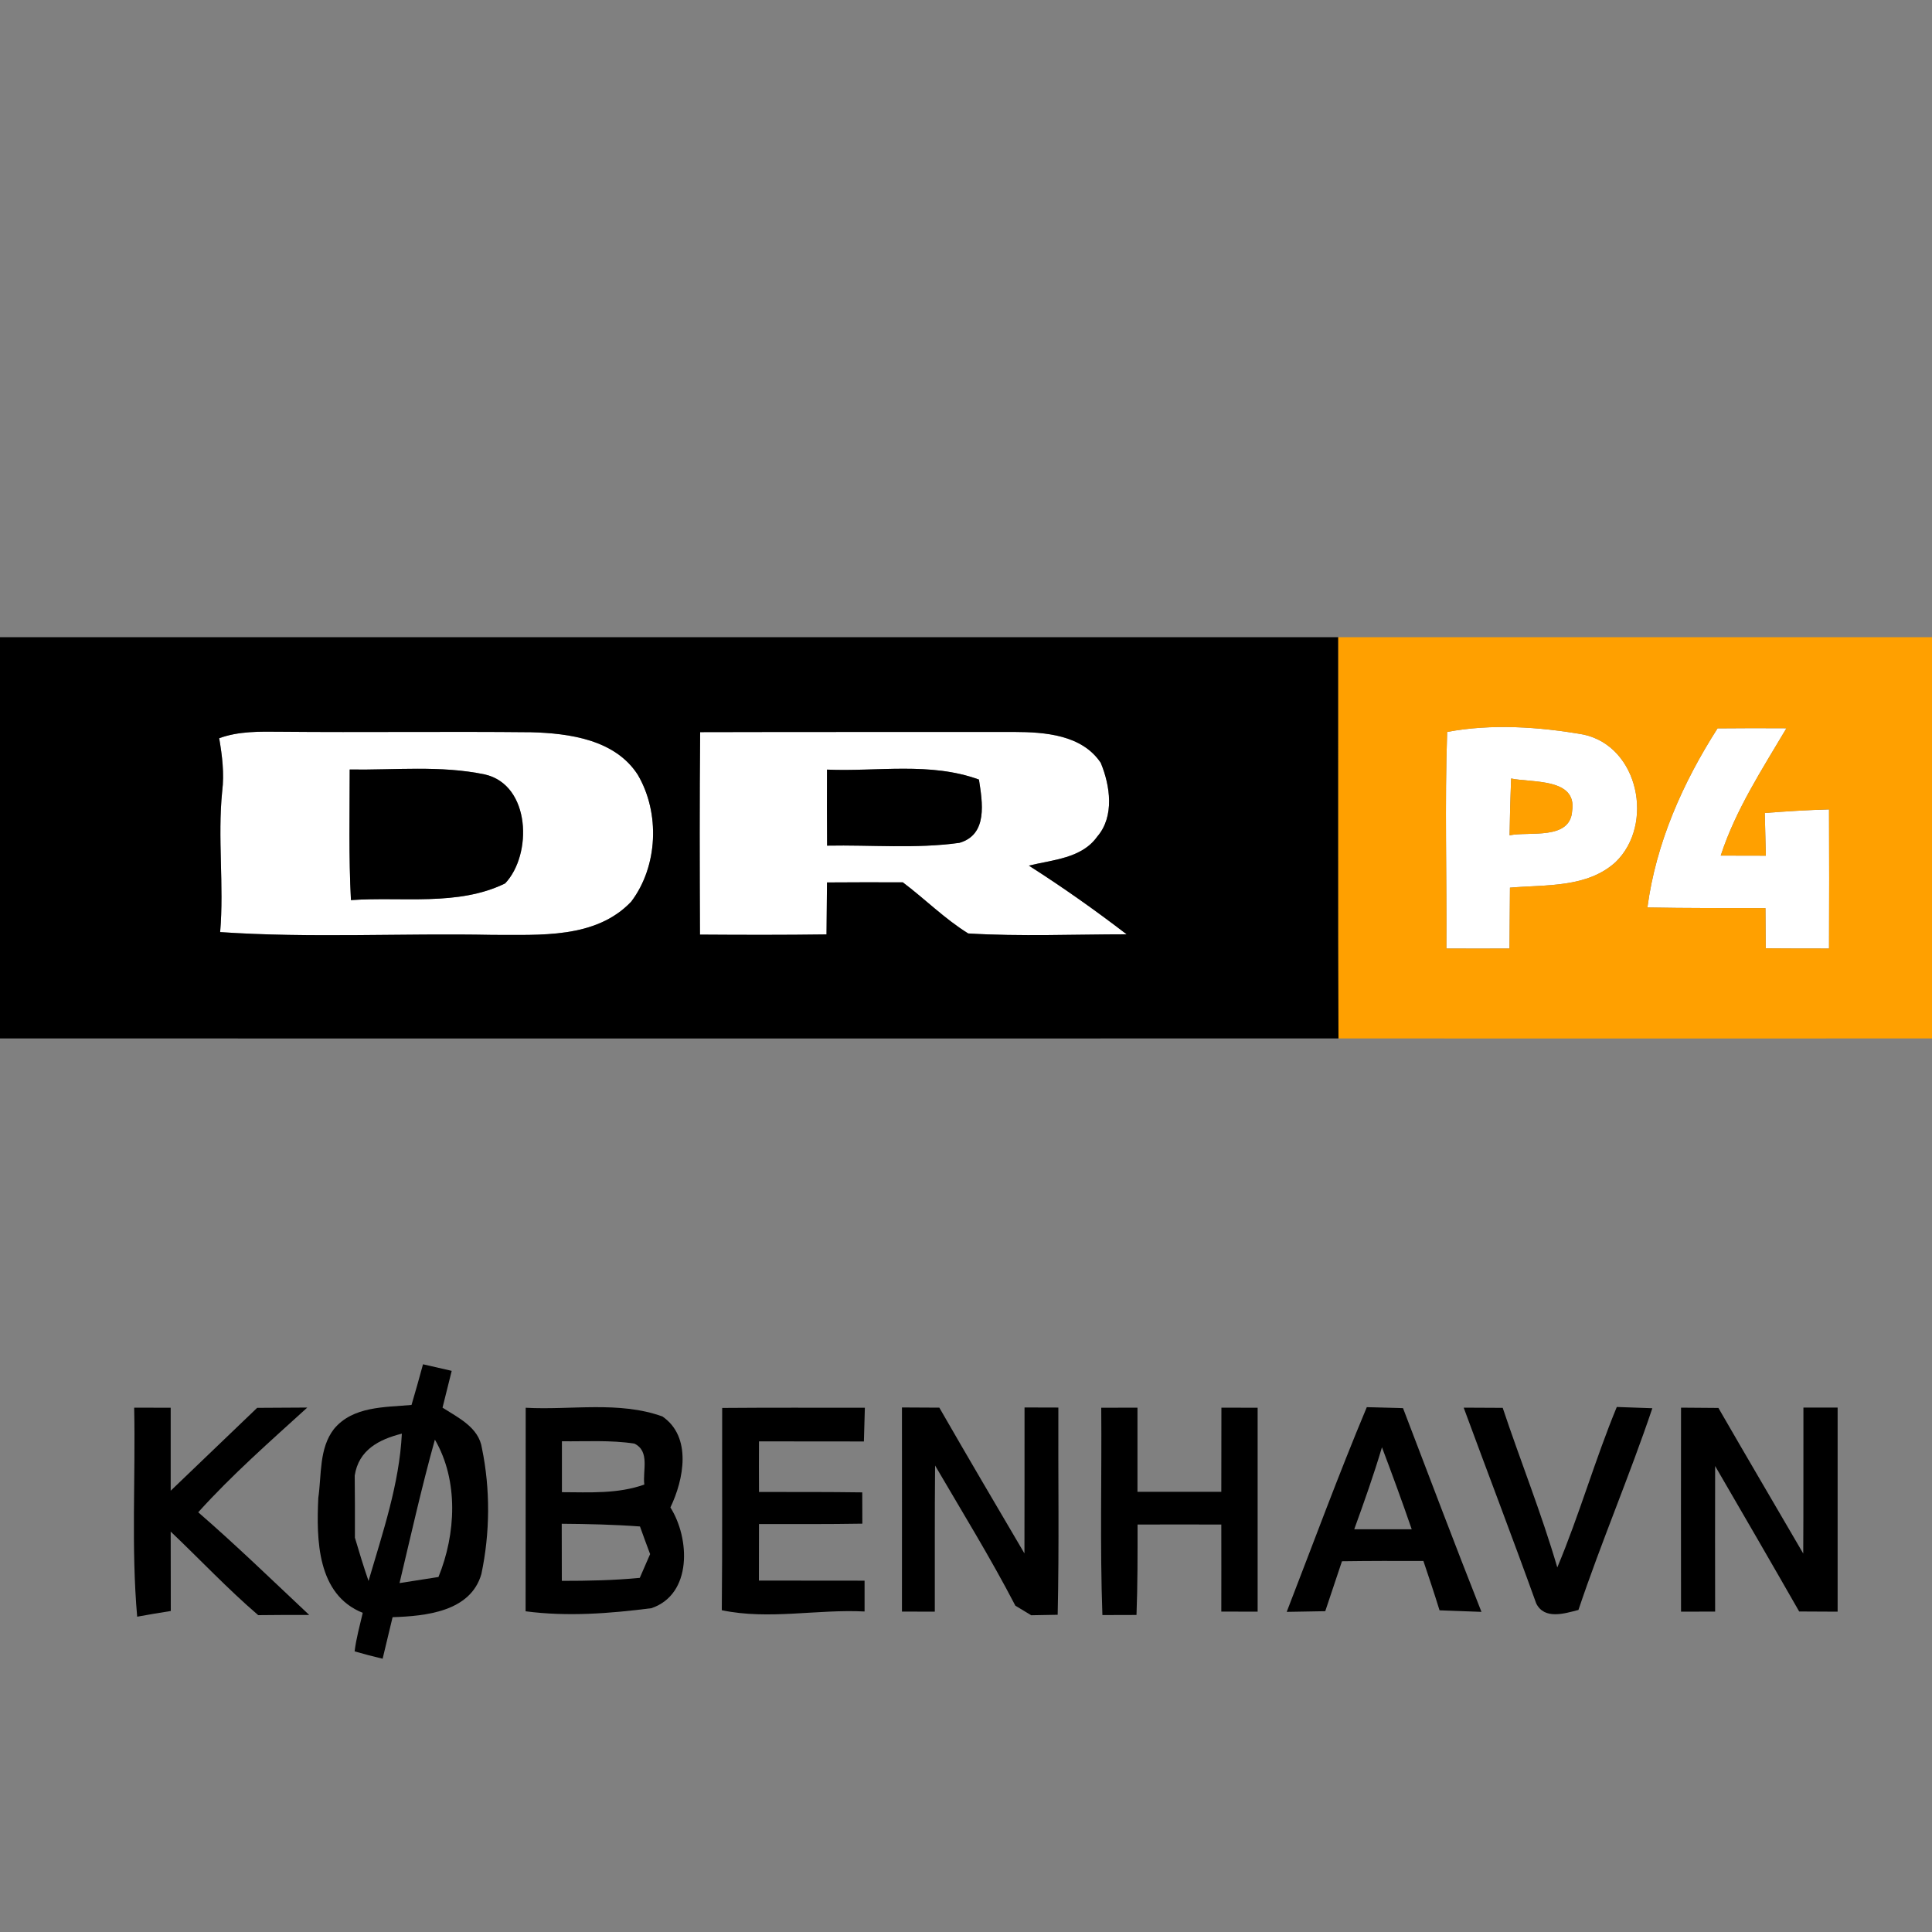 <?xml version="1.0" encoding="UTF-8" ?>
<!DOCTYPE svg PUBLIC "-//W3C//DTD SVG 1.1//EN" "http://www.w3.org/Graphics/SVG/1.1/DTD/svg11.dtd">
<svg width="200pt" height="200pt" viewBox="0 0 200 200" version="1.1" xmlns="http://www.w3.org/2000/svg">
<rect x="0" y="0" width="200" height="200" fill="#808080" stroke="none"/>
<g id="#ffffffff">
<path fill="#ffffff" opacity="1.00" d=" M 149.81 75.77 C 154.35 74.91 159.32 75.23 163.92 76.04 C 169.65 77.27 171.27 85.35 167.25 89.24 C 164.30 91.93 160.02 91.57 156.31 91.89 C 156.29 93.99 156.28 96.09 156.26 98.19 C 154.08 98.20 151.90 98.20 149.73 98.19 C 149.78 90.72 149.55 83.23 149.81 75.77 M 156.43 80.59 C 156.35 82.55 156.30 84.51 156.27 86.47 C 158.35 86.05 162.57 87.01 162.75 83.92 C 163.26 80.52 158.57 81.04 156.43 80.59 Z" />
<path fill="#ffffff" opacity="1.00" d=" M 177.80 75.40 C 180.17 75.38 182.55 75.37 184.93 75.39 C 182.41 79.65 179.67 83.83 178.13 88.57 C 179.68 88.58 181.24 88.58 182.80 88.58 C 182.76 87.11 182.73 85.63 182.69 84.16 C 184.90 83.99 187.12 83.85 189.34 83.79 C 189.36 88.59 189.36 93.39 189.34 98.19 C 187.15 98.19 184.97 98.19 182.79 98.17 C 182.78 96.78 182.77 95.39 182.76 94.01 C 178.69 94.00 174.61 94.02 170.54 93.94 C 171.43 87.26 174.20 81.03 177.80 75.40 Z" />
<path fill="#ffffff" opacity="1.00" d=" M 22.69 76.42 C 24.71 75.68 26.89 75.73 29.01 75.75 C 37.66 75.83 46.32 75.71 54.98 75.80 C 58.94 75.91 63.68 76.56 66.02 80.20 C 68.34 84.14 68.12 89.67 65.34 93.34 C 61.66 97.21 55.87 96.76 51.00 96.78 C 41.60 96.59 32.17 97.13 22.79 96.49 C 23.20 91.64 22.51 86.77 23.00 81.92 C 23.23 80.08 23.00 78.24 22.69 76.42 M 36.20 79.66 C 36.20 84.17 36.09 88.68 36.33 93.18 C 41.60 92.80 47.41 93.84 52.29 91.45 C 55.12 88.47 54.95 81.26 50.19 80.17 C 45.59 79.21 40.86 79.73 36.20 79.66 Z" />
<path fill="#ffffff" opacity="1.00" d=" M 72.46 96.75 C 72.43 89.76 72.41 82.78 72.48 75.79 C 83.31 75.76 94.15 75.78 104.99 75.77 C 108.16 75.78 112.01 76.06 113.95 78.97 C 114.93 81.33 115.39 84.53 113.58 86.61 C 111.98 88.87 108.95 89.00 106.51 89.61 C 109.99 91.83 113.36 94.21 116.63 96.72 C 111.17 96.72 105.69 96.96 100.23 96.63 C 97.79 95.12 95.75 93.06 93.46 91.34 C 90.85 91.33 88.23 91.33 85.61 91.35 C 85.59 93.14 85.58 94.94 85.56 96.73 C 81.20 96.79 76.83 96.78 72.46 96.75 M 85.61 79.67 C 85.60 82.29 85.60 84.92 85.62 87.54 C 90.18 87.45 94.79 87.88 99.32 87.25 C 102.29 86.39 101.70 83.04 101.34 80.70 C 96.30 78.86 90.85 79.89 85.61 79.67 Z" />
</g>
<g id="#000000ff">
<path fill="#000000" opacity="1.00" d=" M 0.00 65.96 C 46.18 65.96 92.36 65.96 138.54 65.96 C 138.55 79.80 138.52 93.65 138.56 107.50 C 92.37 107.51 46.19 107.50 0.00 107.50 L 0.00 65.96 M 22.69 76.42 C 23.00 78.24 23.23 80.08 23.00 81.92 C 22.51 86.77 23.20 91.64 22.79 96.49 C 32.17 97.13 41.60 96.59 51.00 96.78 C 55.87 96.76 61.66 97.21 65.34 93.34 C 68.12 89.67 68.34 84.14 66.02 80.20 C 63.68 76.56 58.94 75.91 54.98 75.80 C 46.32 75.71 37.66 75.83 29.01 75.75 C 26.89 75.73 24.71 75.68 22.69 76.42 M 72.46 96.75 C 76.83 96.78 81.20 96.79 85.56 96.73 C 85.58 94.94 85.59 93.14 85.61 91.35 C 88.23 91.33 90.85 91.33 93.46 91.34 C 95.75 93.06 97.79 95.12 100.23 96.63 C 105.69 96.96 111.17 96.72 116.63 96.72 C 113.36 94.21 109.99 91.83 106.51 89.61 C 108.95 89.00 111.98 88.87 113.58 86.61 C 115.39 84.53 114.93 81.33 113.95 78.97 C 112.01 76.06 108.16 75.78 104.99 75.77 C 94.15 75.78 83.31 75.76 72.48 75.79 C 72.41 82.78 72.43 89.76 72.46 96.75 Z" />
<path fill="#000000" opacity="1.00" d=" M 36.20 79.66 C 40.86 79.73 45.59 79.21 50.19 80.17 C 54.95 81.26 55.12 88.47 52.29 91.45 C 47.41 93.84 41.60 92.80 36.33 93.18 C 36.09 88.68 36.20 84.17 36.20 79.66 Z" />
<path fill="#000000" opacity="1.00" d=" M 85.61 79.67 C 90.85 79.89 96.30 78.86 101.34 80.70 C 101.70 83.04 102.29 86.39 99.32 87.25 C 94.79 87.88 90.18 87.45 85.62 87.54 C 85.60 84.92 85.60 82.29 85.61 79.67 Z" />
<path fill="#000000" opacity="1.00" d=" M 43.79 141.23 C 44.78 141.45 45.77 141.68 46.76 141.91 C 46.44 143.18 46.13 144.45 45.81 145.72 C 47.44 146.76 49.57 147.77 49.89 149.92 C 50.77 154.18 50.73 158.70 49.83 162.95 C 48.71 166.85 44.04 167.30 40.64 167.41 C 40.30 168.84 39.96 170.28 39.61 171.71 C 38.64 171.48 37.67 171.23 36.71 170.95 C 36.87 169.60 37.25 168.28 37.55 166.96 C 32.81 165.07 32.75 159.37 32.95 155.06 C 33.30 152.67 33.01 149.95 34.57 147.93 C 36.53 145.56 39.82 145.69 42.60 145.44 C 43.01 144.04 43.41 142.64 43.79 141.23 M 36.72 152.75 C 36.74 154.89 36.75 157.04 36.74 159.18 C 37.18 160.68 37.64 162.18 38.15 163.66 C 39.61 158.67 41.34 153.63 41.60 148.41 C 39.22 149.01 37.13 150.10 36.72 152.75 M 45.02 149.03 C 43.65 153.94 42.54 158.92 41.36 163.88 C 42.36 163.73 44.38 163.41 45.39 163.25 C 47.20 158.80 47.49 153.28 45.02 149.03 Z" />
<path fill="#000000" opacity="1.00" d=" M 13.89 145.72 C 15.15 145.72 16.41 145.73 17.67 145.73 C 17.67 148.59 17.67 151.45 17.67 154.32 C 20.66 151.45 23.64 148.60 26.62 145.74 C 28.35 145.72 30.08 145.73 31.81 145.71 C 27.95 149.22 24.02 152.67 20.52 156.55 C 24.46 159.97 28.21 163.61 32.01 167.18 C 30.25 167.17 28.49 167.18 26.73 167.20 C 23.56 164.48 20.70 161.43 17.67 158.55 C 17.67 161.29 17.67 164.03 17.68 166.77 C 16.51 166.95 15.35 167.15 14.20 167.36 C 13.57 160.17 14.04 152.93 13.89 145.72 Z" />
<path fill="#000000" opacity="1.00" d=" M 93.37 145.70 C 94.66 145.70 95.95 145.71 97.24 145.72 C 100.14 150.77 103.10 155.79 106.05 160.81 C 106.07 155.77 106.05 150.74 106.06 145.70 C 107.23 145.70 108.39 145.70 109.56 145.71 C 109.53 152.86 109.65 160.01 109.49 167.16 C 108.58 167.17 107.66 167.19 106.75 167.21 C 106.34 166.96 105.52 166.47 105.11 166.22 C 102.54 161.27 99.61 156.52 96.80 151.71 C 96.75 156.75 96.78 161.79 96.77 166.84 C 95.64 166.83 94.50 166.83 93.37 166.83 C 93.38 159.79 93.37 152.74 93.37 145.70 Z" />
<path fill="#000000" opacity="1.00" d=" M 114.00 145.73 C 115.25 145.72 116.50 145.72 117.75 145.72 C 117.75 148.63 117.75 151.53 117.75 154.43 C 120.65 154.43 123.54 154.43 126.43 154.43 C 126.43 151.53 126.43 148.63 126.44 145.72 C 127.69 145.72 128.94 145.73 130.19 145.73 C 130.19 152.76 130.19 159.80 130.19 166.84 C 128.93 166.83 127.68 166.83 126.43 166.83 C 126.44 163.83 126.43 160.82 126.43 157.82 C 123.54 157.81 120.65 157.81 117.76 157.82 C 117.76 160.94 117.77 164.06 117.65 167.18 C 116.47 167.18 115.30 167.18 114.12 167.19 C 113.86 160.04 114.06 152.88 114.00 145.73 Z" />
<path fill="#000000" opacity="1.00" d=" M 167.37 145.65 C 168.59 145.70 169.82 145.74 171.05 145.78 C 168.68 152.81 165.76 159.63 163.40 166.66 C 161.94 167.04 159.88 167.69 159.03 165.99 C 156.59 159.21 154.01 152.48 151.52 145.72 C 152.87 145.72 154.21 145.73 155.56 145.74 C 157.40 151.26 159.58 156.67 161.21 162.26 C 163.50 156.81 165.11 151.11 167.37 145.65 Z" />
<path fill="#000000" opacity="1.00" d=" M 54.42 145.73 C 59.11 145.99 64.06 145.01 68.57 146.63 C 71.65 148.74 70.79 153.16 69.40 156.05 C 71.42 159.24 71.68 165.04 67.43 166.48 C 63.12 167.03 58.74 167.37 54.41 166.80 C 54.42 159.77 54.41 152.75 54.42 145.73 M 58.17 149.20 C 58.17 150.96 58.17 152.71 58.17 154.47 C 61.03 154.48 63.96 154.66 66.70 153.68 C 66.51 152.24 67.31 150.24 65.67 149.44 C 63.19 149.06 60.67 149.23 58.17 149.20 M 58.15 157.74 C 58.15 159.71 58.15 161.68 58.16 163.65 C 60.85 163.65 63.54 163.60 66.23 163.34 C 66.58 162.52 66.94 161.70 67.30 160.88 C 66.94 159.93 66.59 158.97 66.25 158.02 C 63.55 157.82 60.85 157.76 58.15 157.74 Z" />
<path fill="#000000" opacity="1.00" d=" M 74.76 145.75 C 79.68 145.71 84.60 145.73 89.53 145.73 C 89.50 146.60 89.46 148.35 89.43 149.22 C 85.81 149.21 82.19 149.21 78.57 149.21 C 78.56 150.96 78.56 152.70 78.57 154.45 C 82.13 154.45 85.70 154.44 89.26 154.49 C 89.27 155.30 89.27 156.92 89.27 157.73 C 85.70 157.79 82.13 157.77 78.57 157.77 C 78.56 159.72 78.56 161.67 78.56 163.62 C 82.21 163.62 85.86 163.62 89.50 163.63 C 89.50 164.43 89.50 166.02 89.50 166.82 C 84.57 166.57 79.61 167.71 74.72 166.69 C 74.79 159.71 74.74 152.73 74.76 145.75 Z" />
<path fill="#000000" opacity="1.00" d=" M 133.20 166.86 C 135.94 159.79 138.56 152.66 141.49 145.67 C 142.43 145.69 144.30 145.74 145.24 145.77 C 147.93 152.80 150.59 159.85 153.36 166.86 C 151.91 166.81 150.46 166.76 149.02 166.70 C 148.49 164.98 147.92 163.28 147.35 161.59 C 144.54 161.58 141.72 161.58 138.92 161.62 C 138.35 163.35 137.76 165.06 137.19 166.79 C 135.86 166.81 134.53 166.83 133.20 166.86 M 140.19 158.31 C 142.18 158.31 144.16 158.31 146.14 158.31 C 145.16 155.46 144.12 152.63 143.06 149.82 C 142.21 152.68 141.21 155.50 140.19 158.31 Z" />
<path fill="#000000" opacity="1.00" d=" M 174.02 145.72 C 175.31 145.73 176.59 145.74 177.89 145.75 C 180.79 150.78 183.74 155.79 186.67 160.82 C 186.70 155.78 186.68 150.75 186.69 145.71 C 187.57 145.71 189.34 145.71 190.23 145.71 C 190.23 152.75 190.23 159.80 190.23 166.84 C 188.90 166.83 187.57 166.82 186.25 166.82 C 183.37 161.78 180.46 156.77 177.55 151.76 C 177.54 156.78 177.54 161.81 177.55 166.83 C 176.37 166.83 175.19 166.83 174.02 166.84 C 174.01 159.80 174.01 152.76 174.02 145.72 Z" />
</g>
<g id="#ffa000ff">
<path fill="#ffa000" opacity="1.00" d=" M 138.54 65.96 C 159.03 65.96 179.51 65.96 200.00 65.96 L 200.00 107.50 C 179.52 107.50 159.04 107.51 138.56 107.50 C 138.52 93.65 138.55 79.80 138.54 65.96 M 149.81 75.77 C 149.55 83.23 149.78 90.72 149.73 98.19 C 151.90 98.20 154.08 98.20 156.26 98.19 C 156.28 96.09 156.29 93.99 156.31 91.89 C 160.02 91.57 164.30 91.93 167.25 89.24 C 171.27 85.35 169.65 77.27 163.92 76.04 C 159.32 75.23 154.35 74.91 149.81 75.77 M 177.80 75.40 C 174.20 81.03 171.43 87.26 170.54 93.94 C 174.61 94.02 178.69 94.00 182.76 94.01 C 182.77 95.39 182.78 96.78 182.79 98.17 C 184.97 98.19 187.15 98.19 189.34 98.19 C 189.36 93.39 189.36 88.59 189.34 83.79 C 187.12 83.85 184.90 83.99 182.69 84.16 C 182.73 85.63 182.76 87.11 182.80 88.58 C 181.24 88.58 179.68 88.58 178.13 88.57 C 179.67 83.83 182.41 79.65 184.93 75.39 C 182.55 75.37 180.17 75.38 177.80 75.40 Z" />
<path fill="#ffa000" opacity="1.00" d=" M 156.43 80.59 C 158.57 81.04 163.26 80.52 162.75 83.92 C 162.57 87.01 158.35 86.05 156.27 86.47 C 156.30 84.51 156.35 82.55 156.43 80.59 Z" />
</g>
</svg>
